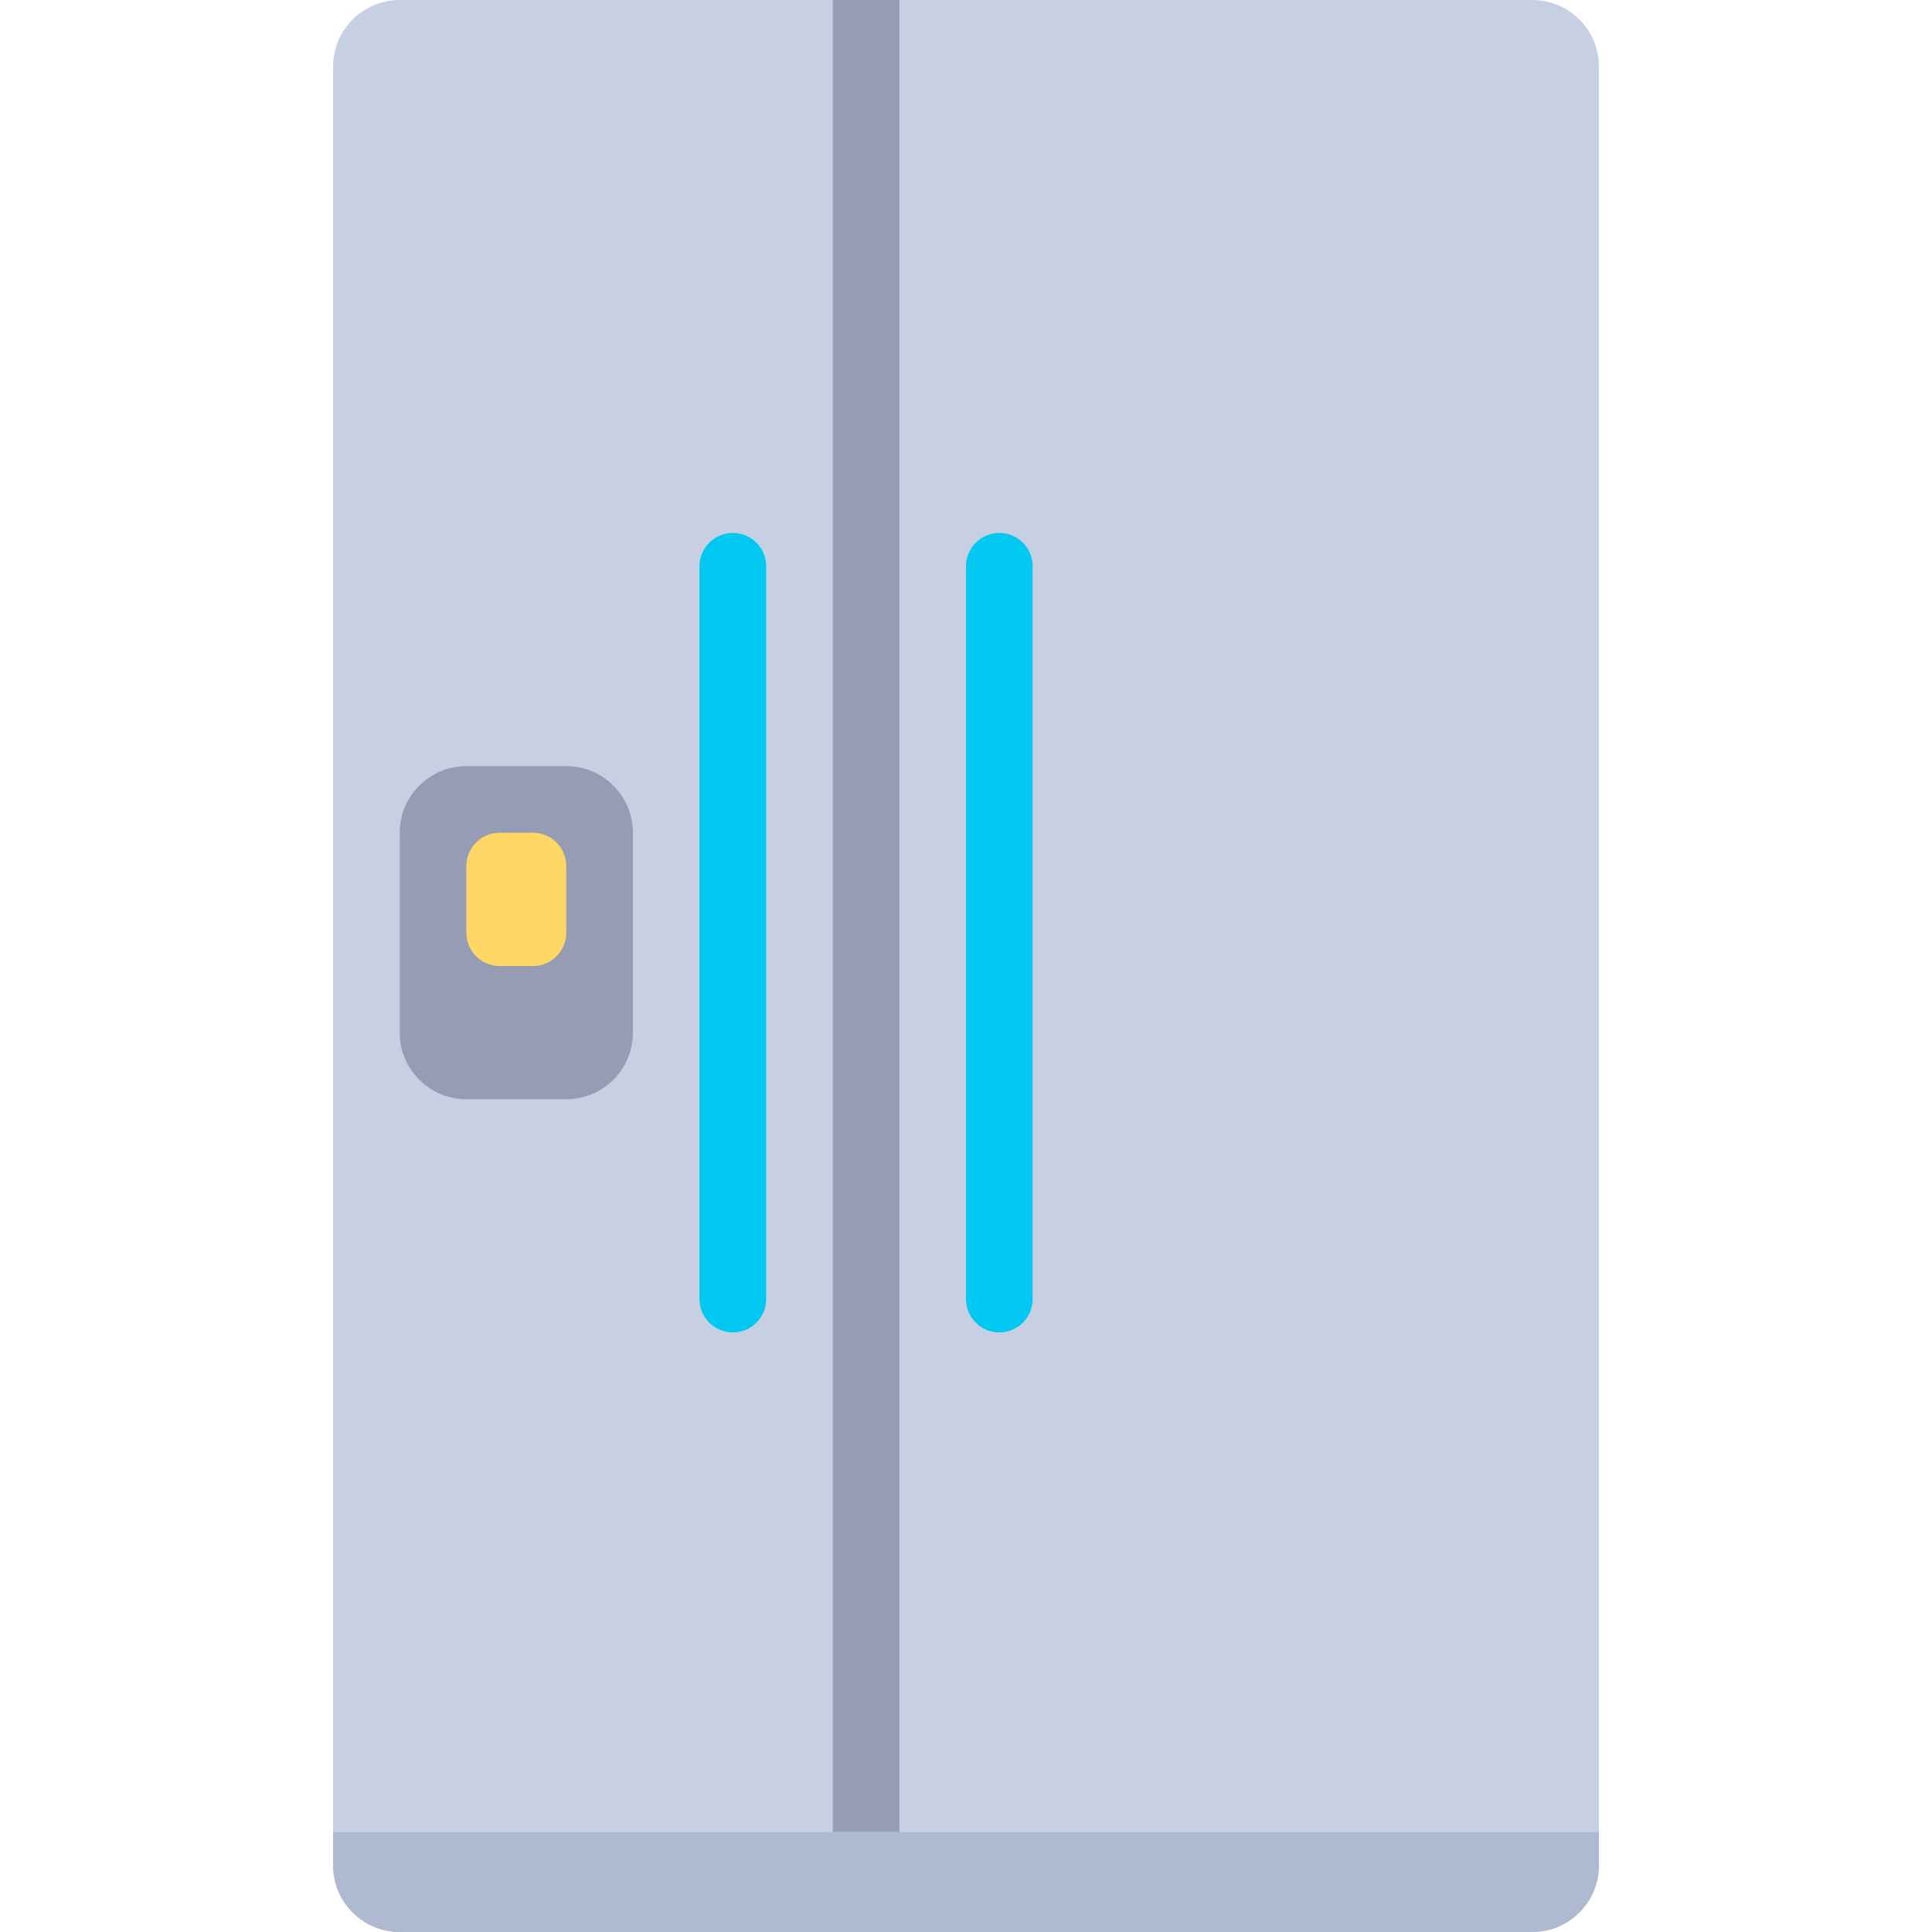 <svg width="512" height="512" viewBox="0 0 512 512" fill="none" xmlns="http://www.w3.org/2000/svg">
<g clip-path="url(#clip0_9181_81)">
<path d="M406.069 512H105.931C96.18 512 88.276 504.096 88.276 494.345V17.655C88.276 7.904 96.18 0 105.931 0H406.069C415.82 0 423.724 7.904 423.724 17.655V494.345C423.724 504.096 415.82 512 406.069 512Z" fill="#C7CFE2"/>
<path d="M194.207 353.103C189.332 353.103 185.379 349.15 185.379 344.275V150.069C185.379 145.194 189.332 141.241 194.207 141.241C199.082 141.241 203.035 145.194 203.035 150.069V344.276C203.034 349.151 199.082 353.103 194.207 353.103Z" fill="#00C8F0"/>
<path d="M264.828 353.103C259.953 353.103 256 349.15 256 344.275V150.069C256 145.194 259.953 141.241 264.828 141.241C269.703 141.241 273.656 145.194 273.656 150.069V344.276C273.655 349.151 269.703 353.103 264.828 353.103Z" fill="#00C8F0"/>
<path d="M150.069 291.31H123.586C113.835 291.31 105.931 283.406 105.931 273.655V220.69C105.931 210.939 113.835 203.035 123.586 203.035H150.069C159.82 203.035 167.724 210.939 167.724 220.69V273.656C167.724 283.406 159.82 291.31 150.069 291.31Z" fill="#959CB3"/>
<path d="M238.344 0H220.689V485.517H238.344V0Z" fill="#959CB3"/>
<path d="M141.241 256H132.413C127.538 256 123.585 252.047 123.585 247.172V229.517C123.585 224.642 127.538 220.689 132.413 220.689H141.241C146.116 220.689 150.069 224.642 150.069 229.517V247.172C150.069 252.047 146.116 256 141.241 256Z" fill="#FFD764"/>
<path d="M423.724 494.345V485.517H88.276V494.345C88.276 504.095 96.181 512 105.931 512H406.069C415.819 512 423.724 504.095 423.724 494.345Z" fill="#AFB9D2"/>
</g>
<defs>
<clipPath id="clip0_9181_81">
<rect width="512" height="512" fill="white"/>
</clipPath>
</defs>
</svg>
